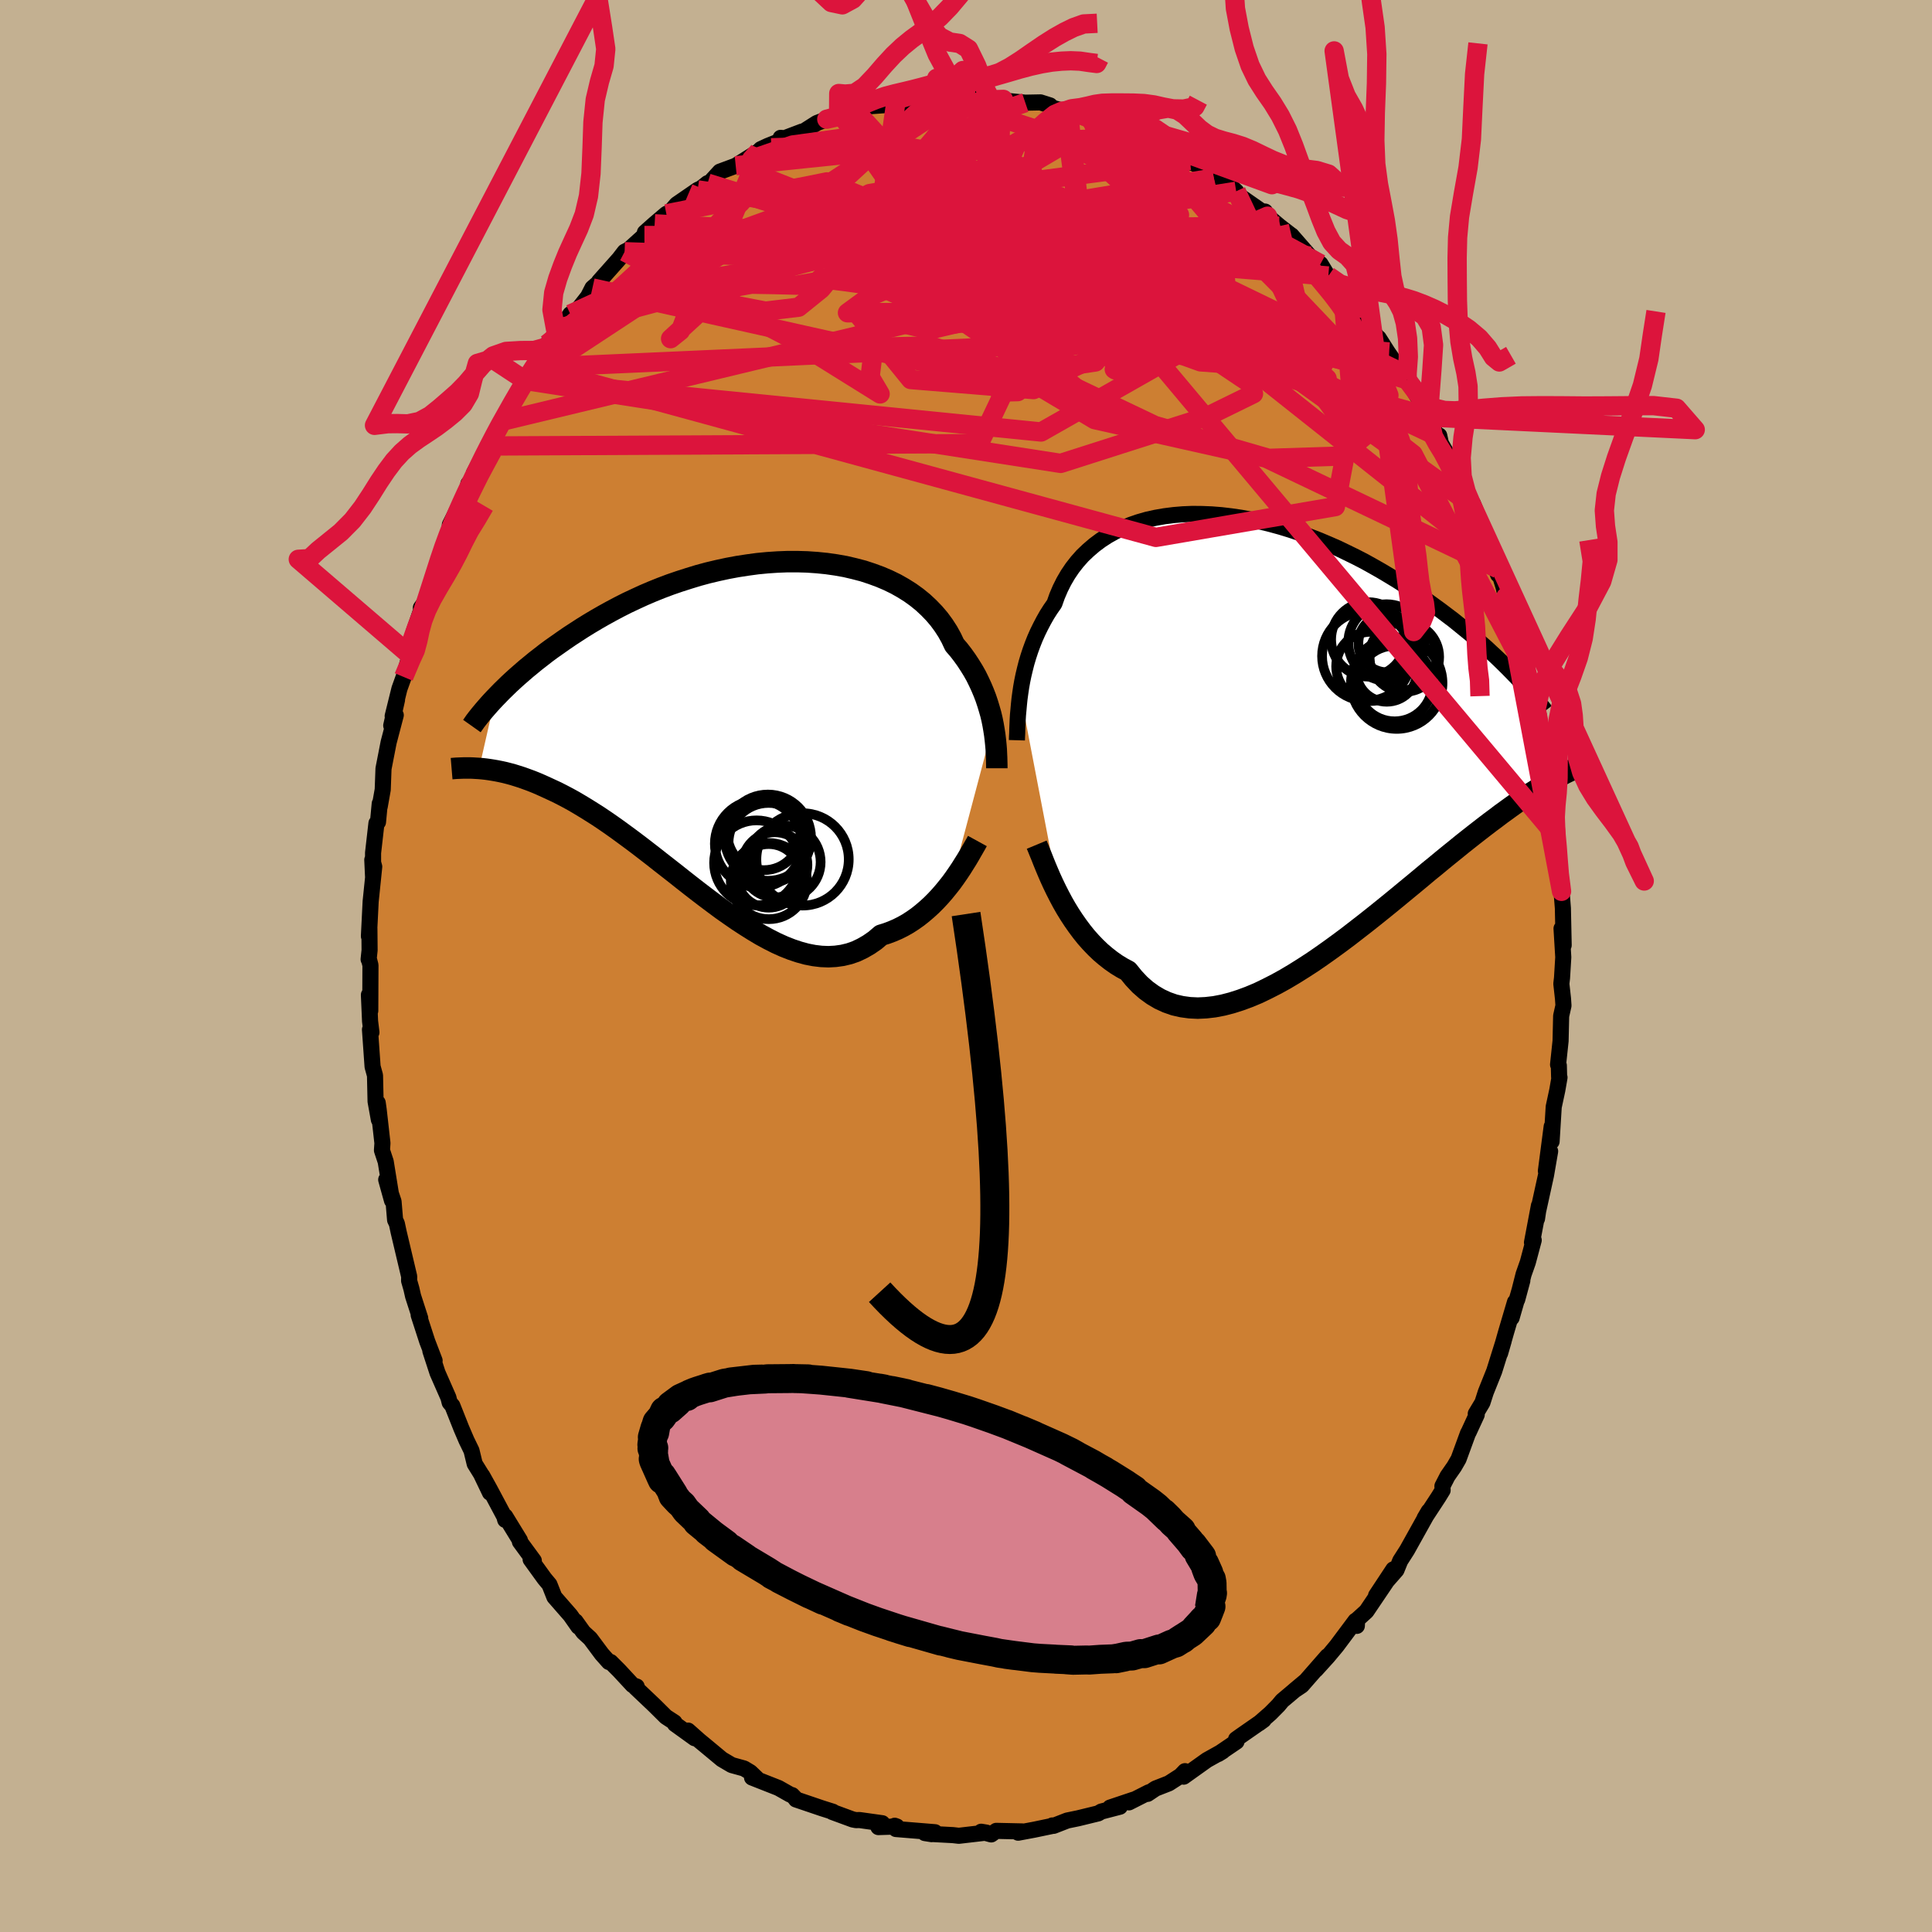 <svg xmlns="http://www.w3.org/2000/svg" width="500" height="500" viewBox="-100 -100 200 200"><defs><clipPath id="c"><path d="m26.93-.25-.11-.55-.13-.55-.16-.56-.17-.56-.19-.57-.22-.57-.24-.57-.26-.56-.28-.57-.31-.55-.34-.55-.36-.55-.38-.53-.41-.53-.44-.51-.33-.7-.37-.67-.42-.65-.47-.64-.51-.6-.56-.58-.6-.56-.64-.52-.68-.49-.73-.46-.76-.43-.8-.39-.82-.35-.87-.32-.88-.29-.92-.24-.94-.22-.96-.17-.98-.14-.99-.1-1.01-.07-1.02-.03H5.64l-1.03.04-1.04.07-1.04.1-1.03.14-1.04.16-1.02.19-1.02.22-1.01.24-1 .27-.98.3-.97.31-.96.33-.93.35-.92.37-.89.38-.87.4-.85.4-.83.42-.81.43-.78.43-.75.43-.74.44-.71.44-.68.44-.66.43-.64.44-.61.43-.6.42-.57.42-.55.43-.53.41-.51.42-.49.4-.47.41-.45.39-.43.39-.41.38-.39.38-.37.36-.35.36-.33.34-1.66 7.3.34.03.36.04.36.05.38.06.4.07.4.08.41.09.43.11.44.12.45.14.47.15.47.17.49.18.5.2.51.22.53.24.54.25.56.26.57.29.59.31.6.33.61.36.63.38.64.4.66.42.67.45.68.47.69.49.71.52.72.53.73.55.74.57.75.58.76.6.77.6.78.61.78.62.79.62.8.62.8.61.8.6.81.6.81.57.81.56.81.53.81.51.8.48.81.44.79.4.8.36.79.31.78.26.77.21.77.15.75.09.74.03.73-.04.72-.1.71-.17.69-.24.67-.32.66-.38.65-.45.62-.53.58-.18.56-.21.56-.24.54-.27.53-.3.51-.33.51-.36.48-.38.48-.41.46-.42.44-.44.43-.46.41-.47.4-.49.38-.48"/></clipPath><clipPath id="b"><path d="m-26.98-4.12.09-.61.11-.62.13-.63.15-.63.16-.63.19-.64.21-.64.23-.63.25-.63.28-.63.3-.61.32-.61.34-.6.37-.58.4-.57.28-.79.33-.77.37-.74.42-.72.46-.68.5-.64.55-.62.6-.57.63-.54.67-.5.71-.46.75-.42.78-.37.82-.33.84-.29.87-.25.9-.2.92-.16.95-.12.96-.08.98-.04.99.01 1 .04 1.01.08 1.02.12 1.03.15 1.02.19 1.03.22 1.02.25 1.02.28 1.01.31 1.01.34.99.36.98.38.97.41.96.42.93.45.92.45.91.47.88.49.86.49.84.5.82.5.8.51.77.51.76.52.73.51.7.51.69.5.66.5.65.49.62.5.6.49.59.48.56.48.54.48.53.46.5.47.49.45.46.44.45.44.43.43.41.42.39.4 4.16 10.41-.28.15-.3.17-.31.18-.33.19-.34.21-.35.21-.37.24-.39.24-.4.27-.41.28-.43.29-.45.32-.46.33-.48.35-.5.36-.51.39-.54.4-.55.42-.57.44-.59.46-.61.48-.63.5-.65.53-.67.54-.7.57-.71.59-.74.6-.75.63-.77.64-.79.65-.81.67-.83.68-.85.69-.86.69-.87.69-.89.69-.89.69-.91.68-.92.67-.93.66-.93.64-.94.61-.94.59-.94.56-.94.52-.94.48-.93.45-.93.39-.92.34-.91.29-.89.23-.89.17-.87.1-.85.04-.83-.04-.81-.11-.79-.18-.77-.27-.74-.34-.71-.42-.69-.5-.66-.58-.62-.66-.6-.74-.6-.32-.59-.36-.57-.4-.55-.43-.53-.45-.51-.49-.5-.52-.48-.54-.45-.56-.44-.59-.42-.6-.4-.61-.38-.62-.36-.63-.34-.64"/></clipPath><filter id="a"><feTurbulence baseFrequency=".05" numOctaves="3" result="noise" type="noise"/><feDisplacementMap in="SourceGraphic" in2="noise" scale="2"/></filter></defs><rect width="100%" height="100%" x="-100" y="-100" fill="#C3B091"/><path fill="#CD7F32" stroke="#000" stroke-linejoin="round" stroke-width="1.667" d="m61.7 1.24-.07.6.17 1.53.05.73-.24 1.07-.06 2.59-.26 2.45.08.09.03 1.18.04.06-.23 1.32-.37 1.72-.22 3.59.01-1.55-.6 4.6.44-2.04-.43 2.49-.87 3.96-.06.53.2-1.35-.72 3.81.18-.24-.61 2.29-.44 1.25-.66 2.61.53-1.96-1.11 3.85.35-1.63-.93 3.15-.61 2.15.37-1.28-.98 3.13-.87 2.17-.35 1.09-.69 1.15.1.1-.84 1.82-.06.09-.98 2.68-.45.78-.69.99-.53 1.03.02.43-.41.67-1.46 2.23.43-.73-2.24 4.02-.71 1.11-.39.96-1 1.14.68-1.21-1.79 2.71 1.04-1.39-2.04 3.02-.96.87-.03.64-.14-.53-1.95 2.61-.9 1.08-1.25 1.38 1.19-1.4-2.65 3.03-.78.52 1.1-.92-2.35 1.98-.39.47-.82.83-1.19 1.04.48-.35-2.3 1.6-.55.39.04.25-1.9 1.29.47-.29-1.63.91-2.41 1.72.14-.57-.46.48-1.21.78-1.38.54-.82.55.12-.16-2.05 1.04.48-.28-2.44.82 1.02-.09-1.92.5-.32.19-2.09.51-1.12.23-1.41.55-.13-.04.13.02-2.01.42-1.66.31.44-.13-2.71-.06-.52.37-1.04-.28.54.09-2.85.33-.62-.07-2.25-.12.05.02-.7-.11 1.05-.09-4.04-.33-.13-.34.22.08-1.91.06.4-.4-2.36-.33-.35.01-.35-.07-2.12-.78.07-.02-1.11-.35-2.71-.92-.03-.07-.37-.38-.19-.05-1.22-.69-2.74-1.08.47.07-.65-.62-.65-.39-1.27-.35-1.02-.6-1.72-1.43-.62-.51-1.16-1.03.68.79-2.04-1.47-.05-.17-.89-.58-1.19-1.18-1.94-1.84.11-.11-.42-.15-1.4-1.51-.88-.88h-.18l-.73-.82-1.2-1.61-.71-.65-.81-1.13.29.55-.82-1.17-1.66-1.9-.51-1.29-.51-.61-1.44-1.99.33.13-1.44-1.96v-.15l-1.52-2.48v.37l-.1-.36-1.53-2.87-.75-1.35.8 1.76-.93-1.94-.65-1.05-.33-1.36-.52-1.07-.54-1.26-.92-2.32-.28-.33-.13-.51-1.13-2.57-.74-2.27.44 1.01-.76-1.98-.89-2.74.16.33-.74-2.29-.17-.75-.24-.84.01-.43-1.09-4.6-.19-.89-.18-.37-.16-1.91-.76-2.26.6 2.16-.65-4.02-.39-1.18.05-.74-.39-3.47-.1-.71.12 1.75-.34-1.89-.06-2.69-.25-.91-.27-3.84.15.29-.14-1.15-.12-2.73.14 1.64.02-4.71-.13-.51-.06-.1.1-.95-.02-2.25-.05.81.18-3.6.37-3.6-.2-.71.08 1.74v-2.46l.35-3.07.16-.12.18-1.91v.3l.31-1.75.08-2.17.53-2.72.74-2.82-.47 1.08.6-2.66-.45 1.68.7-2.83.44-1.22.86-3.08-.42.64.76-2.36-.18.19.98-2.86-.22.3.28.15 1.66-5.07.06-.46.34-.81.66-1.85v-.55l1.09-2.17.79-1.41-.2.6.24-1.27.76-.82-.18-.3 2.03-3.67-.6.89 1.37-2.54-.37.89 1.27-2.39 1.05-1.91.54-.84.9-1.34.38-.53.98-1.89.47-.04.52-.97.53-.71.9-1.38.49-.1 1.34-1.71.46-.9.64-.55.04-.12 2.08-2.34.57-.74.42-.21 1.63-1.47.05-.31 1.01-.9 1.21-1.03 1.08-.5-.8.43.78-.91 2.18-1.5.38-.18.65-.52.2-.02 1.07-1.17 1.64-.61 2.38-1.5.22-.22.73-.34 1.65-.66-.33-.17.4.04 1.82-.69-.13.17 1.65-1.05 1.04-.4 1.22-.28.42.1-.1-.21 1.61-.27 1.16-.67 1.78-.13.55-.16.47.14 2.75-.47-1.51.31 3.02-.68-.73.21 1.9-.17 1.02.2 1.87-.42-1.33.04 2.97.16-.11.24 1.32.01-.04.11 2.31.23 1.57-.03.98.31.26.25 1.24.35.39-.08 1.71.19.93.53-.3-.07.61.11.58.42 2.95.79.52.46.78.33 1.1.34.77.38.38.35 2.67 1.6-.85-.45.74.21.5.33 2.42 1.51-.43-.03 1.02.2 1.29 1.17-.51-.12 3.14 2.19.36.03.26.48 1.22 1.03 1.19.92.07.04 1.88 2.15-.59-.44 1.71 1.24.79 1.3.02-.05 1.44 1.23.21.68 1.59 1.97.27.42 1.62 2.1-.46-.39.7.78-.16-.37.93 1.46 2.15 3.11-.39-.85.25.6 2.2 3.58.27.29.23 1.06.37.91.26-.06.17.8 1.5 2.62.4.75.65 1.69.66 1.34.11-.15 1.41 3.57-.16.16.19.39 1.16 3.23-.4-1.36.38.75.58 1.87.25 1.03.79 2.66-.17-.58 1.32 4.03-.34-.8.51 2.45.61 2.75.67 1.69-.26-.83.13 1 .25.99.46 2.45-.07.46.68 3.33.15.88.14 1.75.14-.53.17 3.02.25 1.28-.08.56.05 1.83.36 2.1-.06-.76.2 2.51.08 3.83-.22-1.73.18 2.97-.13 2.15-.07.6" filter="url(#a)"/><path fill="#fff" d="m-26.98-4.12.09-.61.11-.62.13-.63.15-.63.16-.63.19-.64.21-.64.23-.63.25-.63.28-.63.3-.61.32-.61.34-.6.37-.58.4-.57.28-.79.33-.77.37-.74.42-.72.46-.68.5-.64.55-.62.6-.57.63-.54.67-.5.71-.46.75-.42.78-.37.82-.33.84-.29.87-.25.9-.2.92-.16.95-.12.96-.08.98-.04.99.01 1 .04 1.01.08 1.02.12 1.03.15 1.02.19 1.03.22 1.02.25 1.02.28 1.01.31 1.01.34.99.36.98.38.97.41.96.42.93.45.92.45.91.47.88.49.86.49.84.5.82.5.8.51.77.51.76.52.73.51.7.51.69.5.66.5.65.49.62.5.6.49.59.48.56.48.54.48.53.46.5.47.49.45.46.44.45.44.43.43.41.42.39.4 4.16 10.41-.28.15-.3.17-.31.18-.33.19-.34.21-.35.21-.37.24-.39.24-.4.27-.41.28-.43.29-.45.32-.46.33-.48.35-.5.36-.51.39-.54.4-.55.42-.57.44-.59.46-.61.48-.63.5-.65.53-.67.54-.7.57-.71.59-.74.6-.75.63-.77.64-.79.65-.81.67-.83.68-.85.69-.86.69-.87.69-.89.69-.89.69-.91.68-.92.67-.93.66-.93.64-.94.61-.94.59-.94.56-.94.52-.94.48-.93.45-.93.39-.92.34-.91.29-.89.23-.89.17-.87.1-.85.04-.83-.04-.81-.11-.79-.18-.77-.27-.74-.34-.71-.42-.69-.5-.66-.58-.62-.66-.6-.74-.6-.32-.59-.36-.57-.4-.55-.43-.53-.45-.51-.49-.5-.52-.48-.54-.45-.56-.44-.59-.42-.6-.4-.61-.38-.62-.36-.63-.34-.64" filter="url(#a)" transform="translate(32.6 -24.13)"/><path fill="#fff" d="m26.93-.25-.11-.55-.13-.55-.16-.56-.17-.56-.19-.57-.22-.57-.24-.57-.26-.56-.28-.57-.31-.55-.34-.55-.36-.55-.38-.53-.41-.53-.44-.51-.33-.7-.37-.67-.42-.65-.47-.64-.51-.6-.56-.58-.6-.56-.64-.52-.68-.49-.73-.46-.76-.43-.8-.39-.82-.35-.87-.32-.88-.29-.92-.24-.94-.22-.96-.17-.98-.14-.99-.1-1.01-.07-1.02-.03H5.64l-1.03.04-1.04.07-1.04.1-1.03.14-1.04.16-1.02.19-1.02.22-1.01.24-1 .27-.98.3-.97.31-.96.33-.93.35-.92.37-.89.38-.87.4-.85.4-.83.42-.81.43-.78.43-.75.43-.74.44-.71.44-.68.44-.66.43-.64.44-.61.43-.6.42-.57.42-.55.43-.53.41-.51.42-.49.4-.47.41-.45.39-.43.39-.41.38-.39.38-.37.36-.35.36-.33.34-1.66 7.3.34.03.36.04.36.05.38.06.4.07.4.08.41.09.43.11.44.12.45.14.47.15.47.17.49.18.5.2.51.22.53.24.54.25.56.26.57.29.59.31.6.33.61.36.63.38.64.4.66.42.67.45.68.47.69.49.71.52.72.53.73.55.74.57.75.58.76.6.77.6.78.61.78.62.79.62.8.62.8.61.8.6.81.6.81.57.81.56.81.53.81.51.8.48.81.44.79.4.8.36.79.31.78.26.77.21.77.15.75.09.74.03.73-.04.72-.1.71-.17.69-.24.67-.32.66-.38.65-.45.62-.53.58-.18.56-.21.56-.24.54-.27.53-.3.51-.33.51-.36.48-.38.48-.41.46-.42.44-.44.43-.46.41-.47.4-.49.38-.48" filter="url(#a)" transform="translate(-24.12 -24.71)"/><g fill="none" stroke="#000" transform="translate(32.6 -24.13)"><path stroke-linejoin="round" stroke-width="1.667" d="m-27.33.76.01-.35.02-.38.01-.43.02-.45.02-.49.03-.51.05-.54.05-.56.06-.58.08-.59.09-.61.11-.62.13-.63.15-.63.16-.63.19-.64.21-.64.23-.63.25-.63.28-.63.3-.61.32-.61.34-.6.37-.58.4-.57.28-.79.33-.77.37-.74.42-.72.46-.68.5-.64.55-.62.6-.57.63-.54.67-.5.71-.46.75-.42.78-.37.82-.33.84-.29.87-.25.9-.2.92-.16.95-.12.96-.08.98-.04.99.01 1 .04 1.01.08 1.02.12 1.03.15 1.02.19 1.03.22 1.02.25 1.02.28 1.01.31 1.01.34.99.36.98.38.97.41.96.42.93.45.92.45.91.47.88.49.86.49.84.5.82.5.8.51.77.51.76.52.73.51.7.51.69.5.66.5.65.49.62.5.6.49.59.48.56.48.54.48.53.46.5.47.49.45.46.44.45.44.43.43.41.42.39.4.37.4.36.39.33.37.32.37.31.35.29.34.27.34.26.32.24.3.23.3" filter="url(#a)"/><path stroke-linejoin="round" stroke-width="2.222" d="m-25.28 11.57.15.36.17.42.19.46.2.51.22.54.24.57.26.6.28.61.3.62.32.63.34.64.36.63.38.62.4.61.42.6.44.59.45.56.48.54.5.52.51.49.53.45.55.43.57.4.59.36.6.32.6.74.62.66.66.58.69.5.71.42.74.34.77.27.79.18.81.11.83.04.85-.04.87-.1.89-.17.89-.23.91-.29.92-.34.93-.39.93-.45.94-.48.94-.52.94-.56.94-.59.94-.61.93-.64.93-.66.92-.67.91-.68.89-.69.89-.69.87-.69.86-.69.85-.69.83-.68.81-.67.79-.65.77-.64.75-.63.74-.6.71-.59.7-.57.67-.54.65-.53.63-.5.61-.48.59-.46.57-.44.55-.42.54-.4.51-.39.5-.36.48-.35.46-.33.45-.32.43-.29.41-.28.4-.27.39-.24.37-.24.35-.21.34-.21.33-.19.31-.18.3-.17.28-.15.28-.15.26-.14.24-.13.24-.12.23-.11.21-.1.2-.1.2-.09.18-.09.17-.08" filter="url(#a)"/><circle cx="11.018" cy="-9.273" r="3" clip-path="url(#b)" filter="url(#a)"/><circle cx="11.773" cy="-5.113" r="3.914" clip-path="url(#b)" filter="url(#a)"/><circle cx="10.953" cy="-6.373" r="3.148" clip-path="url(#b)" filter="url(#a)"/><circle cx="12.778" cy="-7.853" r="3.604" clip-path="url(#b)" filter="url(#a)"/><circle cx="9.053" cy="-9.678" r="3.856" clip-path="url(#b)" filter="url(#a)"/><circle cx="11.988" cy="-5.153" r="4.738" clip-path="url(#b)" filter="url(#a)"/><circle cx="12.638" cy="-7.913" r="3.492" clip-path="url(#b)" filter="url(#a)"/><circle cx="10.928" cy="-9.368" r="3.954" clip-path="url(#b)" filter="url(#a)"/><circle cx="9.303" cy="-6.883" r="3.584" clip-path="url(#b)" filter="url(#a)"/><circle cx="8.898" cy="-7.953" r="4.638" clip-path="url(#b)" filter="url(#a)"/></g><g fill="none" stroke="#000" transform="translate(-24.12 -24.71)"><path stroke-linejoin="round" stroke-width="2.222" d="M27.31 4.24v-.33l-.01-.37-.01-.4-.02-.42-.02-.45-.04-.47-.05-.49L27.1.8l-.08-.52-.09-.53-.11-.55-.13-.55-.16-.56-.17-.56-.19-.57-.22-.57-.24-.57-.26-.56-.28-.57-.31-.55-.34-.55-.36-.55-.38-.53-.41-.53-.44-.51-.33-.7-.37-.67-.42-.65-.47-.64-.51-.6-.56-.58-.6-.56-.64-.52-.68-.49-.73-.46-.76-.43-.8-.39-.82-.35-.87-.32-.88-.29-.92-.24-.94-.22-.96-.17-.98-.14-.99-.1-1.01-.07-1.02-.03H5.64l-1.03.04-1.04.07-1.04.1-1.03.14-1.04.16-1.02.19-1.02.22-1.01.24-1 .27-.98.3-.97.31-.96.33-.93.35-.92.37-.89.38-.87.4-.85.4-.83.42-.81.43-.78.43-.75.43-.74.44-.71.44-.68.44-.66.43-.64.44-.61.43-.6.42-.57.42-.55.43-.53.41-.51.42-.49.4-.47.41-.45.39-.43.39-.41.38-.39.38-.37.36-.35.36-.33.34-.32.34-.3.33-.28.32-.26.3-.25.3-.23.28-.22.28-.2.26-.18.26-.17.24m52.33 11.9-.17.31-.2.35-.22.38-.24.42-.26.44-.29.46-.3.48-.32.48-.34.49-.36.5-.38.48-.4.49-.41.47-.43.46-.44.44-.46.42-.48.41-.48.38-.51.36-.51.33-.53.3-.54.27-.56.24-.56.21-.58.18-.62.53-.65.45-.66.38-.67.32-.69.24-.71.17-.72.1-.73.04-.74-.03-.75-.09-.77-.15-.77-.21-.78-.26-.79-.31-.8-.36-.79-.4-.81-.44-.8-.48-.81-.51-.81-.53-.81-.56-.81-.57-.81-.6-.8-.6-.8-.61-.8-.62-.79-.62-.78-.62-.78-.61-.77-.6-.76-.6-.75-.58-.74-.57-.73-.55-.72-.53-.71-.52-.69-.49-.68-.47-.67-.45-.66-.42-.64-.4-.63-.38-.61-.36-.6-.33-.59-.31-.57-.29-.56-.26-.54-.25-.53-.24-.51-.22-.5-.2-.49-.18-.47-.17-.47-.15-.45-.14-.44-.12-.43-.11-.41-.09-.4-.08-.4-.07-.38-.06-.36-.05-.36-.04-.34-.03-.34-.02-.32-.02-.31-.01h-.59l-.28.01-.26.01-.26.01-.25.02-.24.02" filter="url(#a)"/><circle cx="5.292" cy="13.944" r="3.78" clip-path="url(#c)" filter="url(#a)"/><circle cx="3.202" cy="11.009" r="3.778" clip-path="url(#c)" filter="url(#a)"/><circle cx="4.332" cy="14.239" r="3.374" clip-path="url(#c)" filter="url(#a)"/><circle cx="3.682" cy="11.974" r="4.146" clip-path="url(#c)" filter="url(#a)"/><circle cx="3.612" cy="11.424" r="4.464" clip-path="url(#c)" filter="url(#a)"/><circle cx="2.637" cy="12.054" r="4.516" clip-path="url(#c)" filter="url(#a)"/><circle cx="3.697" cy="15.379" r="3.292" clip-path="url(#c)" filter="url(#a)"/><circle cx="2.442" cy="14.034" r="4.4" clip-path="url(#c)" filter="url(#a)"/><circle cx="3.712" cy="15.919" r="3.942" clip-path="url(#c)" filter="url(#a)"/><circle cx="7.202" cy="13.674" r="4.78" clip-path="url(#c)" filter="url(#a)"/></g><g fill="none" stroke="#DC143C" stroke-linejoin="round" stroke-width="2"><path d="m-.85-89.74-25.22 16.55.63-.94 8.74-1.92 11.06 2.48 11.07 5.43 8.61 4.82 4.36 1.84.22-1.32-2.02-3.06-1.91-2.88-.31-1.09.97 1.3.38 3.02-2.33 2.98-5.27.78-4.73-2.88 3.17-5.43 17.17-1.73 21.67 10.5" filter="url(#a)"/><path d="m45.41-61.29-20.15-4.49-10.88 1.19-2.39 2.24-3.36 1.53-3.97.86-1.16.55 1.86-.05 1.85-1.46-1.35-3.49-4.92-5.16-5.07-5.12.55-2.5 10.14 1.87 15.59 3.25-3.79-13.74" filter="url(#a)"/><path d="m10.19-88.49 2.34 17.57-17.75 1.07-9.84-1.34 1.69.24 9.86 1.2 12.55.99 10.39.57 5.43.55-.31.56-5.15.11-7.63-.49-6.93-.22-4.16.97-3.2.42-7.17-6.05 2.39-16.8" filter="url(#a)"/><path d="M23.17-83.38 1.69-80.59l4.63 6.54 6.58 5.92 3.78 2.4 1.05-.58-.64-1.46-.98-.46-.47 1.13-.01 2.14-.05 2.04-.23 1.15.11.07 1.19-.75 2.41-1.33 2.63-1.94 1.03-2.79-2.31-3.58-6.05-3.63-8.24-2.45-7.4-.42-3.9 1.14-1.66.75-7.41-1.71-13.53-1.93" filter="url(#a)"/><path d="M58-30.46 46.29-52.97 30.44-65.3l-18.37-5.33-13.72-.73-5 1.4 2.47 1.49 5.89.52 5.62-.58 3.54-1.37 1.43-1.91.28-2.15.08-1.88.19-.94.06.43.1 1.83.94 2.79-.24 1.92-12.15-2.92-36.9-1.21" filter="url(#a)"/><path d="m-40.96-67.48 25.3-11.62 16.07.8 6.36 3.19-1.86 2.59-4.23 1.69-2.02.63 1.63-.46 4.45-1.2 5.45-1.39 4.63-1.15 2.64-.76.59-.32-.39.23.3 1.01 2.34 2.04 4.65 3.06 5.85 3.61 4.91 3.16 1.67 1.56-2.9-.61-6.37-2.25-4.59-2.18 6.63.47 15.51 4.69" filter="url(#a)"/><path d="m2.55-89.72 1.01 3.06-.4 9.1 2.39 9.17 4.74 4.33 4.33-.89 2.32-3.88.53-4.37-.37-3.15-1.26-1.31-3.71.21-7.83.83-10.91.63-8.36.28 4.07.17 36.56-6.03" filter="url(#a)"/><path d="m-48.13-56.37 46.34-11.14 15.36-2.52-.12-3.66-3.21-1.78-3.06.91-3.5 1.89-4.12.89-3.83-.99-2.35-2.57-.27-3.06 1.55-2.3 2.23-.69 1.13 1.2-1.69 2.84-4.39 4.27-3.01 5.79 5.35 6.58 12.71 1.04-19.86-28.38" filter="url(#a)"/><path d="m-43.38-64.38 6.07-4.87 10.23-5.57 10.76-3.9 10.95-.89 11.27 1.5 10.3 2.33 7.6 1.75 3.79.41-.15-.87-3.45-1.58-5.58-1.56-6.14-1.06-4.92-.39-2.2.22 1.02.79 3.19 1.46 2.76 2.21-.73 2.7-6.07 2.53-9.86 1.51-7.73.04 2.28-1.67 11.65-4.89-12.92-14.14" filter="url(#a)"/><path d="m-21.46-84.34-.74.83 4.26-1.48 6.11-.84 7.81 1.43 9.4 3.89 9.35 4.81 6.69 3.39 2.3.5-1.8-2.06-4.07-2.89-4.23-1.88-3.08.07-1.62 1.88-.84 2.6-2.28 1.13-7.18-2.87-13.02-5.34-16.62 3.31" filter="url(#a)"/><path d="m27.97-80.2 8.7 18.55-12.39-.89-11.32-4.07-4.63-2.15-.96-.22-.47.21-.65-.23.34-.39 2.68.23 5.08 1.08 5.94 1.3 4.46.43 1.32-1.08-1.86-2.37-3.79-2.75-4.76-2.23-6.5-1.12-10.58.52-15.59 2.58-14.71 2.48 4.32-10.2" filter="url(#a)"/><path d="m-45.64-60.62 53.41 5.34 13.73-7.8 5.15-4.82.22-3.07-2.83-2.78-2.51-1.8.02.33 1.93 2.66 1.02 3.88-2.9 3.1-7.87.3-10.58-3.25-8.25-5.32-.52-3.98 10.16.6 19.39 4.71 13.58 1.09" filter="url(#a)"/><path d="M54.68-41.87 18.32-70.71 4.68-79.5l-7-.01-1.23 3.34 2.31 3.22 2.48 1.24.85-.92-.58-2.25-.97-2.56L.1-79.7l.5-1.77 1.35-1.22 1.76-.56 1.65.39 1.08 1.63.19 2.99-.98 3.95-2.27 3.96-3.05 2.78-2.24.89.72-1.05 4.24-3.26 5.86-6.16 19.06-3.07" filter="url(#a)"/><path d="m-41.86-66.1 38.81-10.27 18.18.82 2.1-.17-5.6-2.39-6.01-2.52-2.5-1.04 1.6.88 4.21 2.34 4.66 2.92 3.59 2.64 2.12 1.93 1.35 1.45 1.86 1.63 3.42 2.34 4.45 2.55 1.95.74-7.16-3.88L2.7-74.91l-34.93-1.92" filter="url(#a)"/><path d="m-.31-90.12-2.21 8.95-9.23 7.15-3.25 3.94-2.33 1.88-3.42.41-3.06-.59-1.2-.99.8-.85 2.01-.36 2.38.04 2.32.06 2.28-.4 2.58-1.12 3.37-1.73 4.6-1.91 5.95-1.5 6.73-.6 6.01.4 2.63.76-3.73-.37L2-79.92l-13.56-4.19-12.28 1.27" filter="url(#a)"/><path d="m32.44-76.59 3.89 16.67-13.42-4.54-9.22-4.42-3.86-1.52-2.28.04-1.89.08-.74-.8.69-1.99 1.16-3.06.42-3.5-.37-3.01.28-1.81 2.16-.67 3.49.12 5.28 2.22 18.67 10.1" filter="url(#a)"/><path d="m-35.34-73.94 17.18 8.95 9.27 5.77-1.04-1.76.38-3.08 5.94-.12 9.24 2.94 7.71 3.41 2.28 1.04-3.76-2.67-7.01-5.72-6.08-6.74-2.46-5.44.82-2.52 1.74.87L.6-75.13l6.1 5.98 18.25 5.49 17.23-1.76" filter="url(#a)"/><path d="m-21.24-84.56-4.57 10.97 10.38-.64 5.65-1.29.8-1.34-1.06-1.23-1.33-.66-.79.11.45.73 2.14.99 3.64.8 4.39.3 4.01-.32 2.49-.71.1-.66-2.45-.22-4.17.25-4.07.22-1.81-.41 1.9-1.03 5.99-.28 10.1 2.95 14.36 7.99 15.03 9.33-.99-11.49" filter="url(#a)"/><path d="m-45.64-60.62 22.13-14.55 18.37-5.64 13.21 1.78 10.86 5.83 7.8 5.36 2.49 1.95-3.54-1.56-7.73-3.09-8.39-2.33-5.66-.31-1.32 1.51 2.1 2.16 2.82 1.47.88-.03-1.66-1.41-2.53-1.91-2.18-2.25-4.14-5.42 4.68-10.66" filter="url(#a)"/><path d="m18.36-85.81-13.01.5-1.11 2.53 2.4 2.3 2.5 1.27-1.28.28-6.11.03-8.46.45-6.66.77-1.4.37 4.72-.77 8.4-1.98 7.6-2.53 3.44-2.03 1.01-.76 12.88 2.24m25.45 28.29L18.92-68.93l-9.12-2.6-4.37-1.84.73-.69 4 1.25 4.2 2.76 2.25 3.01-.36 1.86-2.62-.16-4.16-2.13-4.82-3.24-4.32-3.06-2.57-1.72-.17.46 1.77 2.99 2.7 5.15 3.71 5.82 7.55 4.51 17.73 3.98 24.01 11.46" filter="url(#a)"/><path d="m-21.46-84.34-.04 2.46 5.42 2.13 7.23.75 5.83.28 3.96.03 2.72-.29 2.24-.46 2.1-.31 1.72.1.92.59.16 1.1.16 1.7.95 2.33 1.5 2.66.24 2.18-3.42.82-7.77-.7-9.08-1.27-4.06-.44 6.91.63 16.23-1.82-1.88-16.7" filter="url(#a)"/><path d="m25.66-81.57-31.39 7.86 1.85-3.27 8.83-2.21 8.98-.01 5.98.77 2.19.67-.32.62-.81.96-.1 1.4.3 1.5-.54 1.19-2.54.61-4.85-.08-6.35-.88-6.04-1.71-3.02-1.97 2.86-.58 10.06 3.06 14.3 7.34 8.14 4.6-20.9-26.68" filter="url(#a)"/><path d="m-44.74-61.96 13.17-12.07 4.26-2.01 1.37.52 1.85-.02 3.4-.91 4.58-1.32 4.67-1.14 3.77-.74 2.19-.44.26-.3-1.69-.09-3.07.52-3.12 1.64-1.32 2.92 2.12 3.56 5.82 2.62 7.03-.1 3.22-3.21-3.7-3.71-1.58-.06 33.95-.29" filter="url(#a)"/><path d="m18.36-85.81 6.5 7.68 10.45 10.51 5.47 5.82 1.63 3.24-.44 3.11-3.15 2.66-7.49.24-11.79-3.41-13.33-6.35-10.52-7.11-3.99-5.56 3.89-2.72 9.9-.02 10.78 1.21 4.5-.35L15-82.1l-2.08-5.82" filter="url(#a)"/><path d="m-33.29-75.62 35.05-.03 13.98 2.25 2.21-1.26 1.13-1.31 2.7-.19 2.48.22.22-.11-2.57-.55-4.6-.54-5.36.04-5.01.95-3.84 1.82-2.05 2.32.07 2.24 1.92 1.53 2.79.36 2.33-.78 1.29-1.14.97-.09 1.71 1.79 4.26 2.45 31.74 8.83" filter="url(#a)"/><path d="m-44.74-61.96 64.4 17.59 18.58-3.19 1.45-7.69-3.88-5.33-4.83-2.68-4.4-1.94-3.96-2.65-3.84-3.5-3.87-3.46-3.71-2.39-3.1-.89-1.92.29-.41.65.68.29.7.2.24 2.23.05 7.6-6.06 12.75-50.88.25" filter="url(#a)"/><path d="m-1.87-89.94 2.26 1.1 8.54 2.78 7.94 4.38 4.06 4.07-1.17 2.35-5.73.8-7.97.14-7.32.16-4.56.32-1.34.37.67.4.79.52-.42.67-1.48.63-.92.24 1.86-.29 6.13-.46 10.06.21 11.69 1.73 10.13 3.43 5.68 4.07-1.99 1.64-16.73-6.34-45.06-14.02" filter="url(#a)"/><path d="M52.37-47.71 18.64-72.04l-6.24-4.2-3.29 4.3-6.32 4.55-6.55 1.54-2.41-.56 3.32-.44 7.32.81 8.23 1.59 6.91 1.19 5.27.06 4.51-.8 4.39-.76 3.61.08.84.88-5.98.44-21.59-1.07-55.4 2.47" filter="url(#a)"/><path d="M-45.64-60.62 9.8-52.03l15.08-4.82 4.88-2.39-.35-1.07-3.04-2.04-2.79-3.47-1.22-3.97-.87-3.47-2.81-2.56-5.88-1.45-7.4.17-4.97 2.57 1.67 5.05 8.04 6.21.18 4.01-48.99-10.93" filter="url(#a)"/><path d="m64.48-44.09.35 2.19-.19 1.97-.24 2.01-.2 2-.31 2.02-.51 2.01-.66 1.88-.64 1.65-.49 1.46-.28 1.37-.09 1.39.03 1.49.05 1.59-.01 1.61-.09 1.51-.13 1.31-.07 1.22.07 1.91-64.11-76.48.01-1.92.88.05 1.02.01.96-.13.9-.07.87-.03.9-.11.96-.3 1.04-.54 1.14-.72 1.21-.84 1.2-.82 1.12-.71 1.01-.57.96-.47 1.04-.37 1.4-.07" filter="url(#a)"/><path d="m13.81-93.97-.28.54-.78-.1-.95-.14-.96-.04-.96.04-1.01.1-1.07.18-1.12.25-1.13.3-1.09.32-1.04.3-.98.28-.94.24-.93.19-.93.13-.95.11-.96.12-.95.18-.93.28-.9.33-.89.31-.91.28-.86.31-.61.34" filter="url(#a)"/><path d="m7.72-112.47-2.05 3.32-1.23 1.9-1.03 1.4-1 1.32-1.01 1.34-1.01 1.34-1.02 1.32-1.04 1.24-1.03 1.06-1.01.86-.98.73-.95.69-.93.76-.94.89-.95 1.03-.99 1.15-1.03 1.08-1.05.7-.97.08-.67-.06-.02 2.38-1.22.28.87-.23.61-.2.69-.3.86-.42.99-.46 1.04-.42 1.02-.35.99-.26.94-.22.91-.22.89-.23.89-.24.95-.22 1-.19 1.01-.2.72-.34-.29-.54-30.26 27.76 1.02-.82.47-1.23.35-1.44.27-1.51.25-1.44.3-1.29.4-1.14.49-1.03.57-.95.63-.87.72-.77.83-.73.93-.84.96-1.13.9-1.39.81-1.33.8-.82.74-.41-.05-1.65m-36.96 48.79 1.08-3.36.58-1.8.45-1.33.45-1.22.46-1.17.46-1.1.45-1.01.43-.94.43-.91.44-.93.48-.99.51-1.04.55-1.08.57-1.1.6-1.12.64-1.14.67-1.19.7-1.2.71-1.18.69-1.11.67-1.04.63-.93.59-.8.52-.76" filter="url(#a)"/><path d="m-42.39-65.39-.47-2.54.18-1.77.42-1.46.5-1.37.52-1.28.56-1.23.59-1.28.57-1.49.44-1.89.26-2.33.11-2.66.09-2.67.24-2.33.44-1.87.47-1.62.18-1.75-.33-2.23-.5-3.15-23.11 44.34 1.38-.17.94-.01 1.14.03 1.19-.25 1.09-.59.99-.79.95-.82.93-.82.87-.89.85-1 .9-1.03 1.07-.85 1.31-.46 1.49-.09 1.43-.01 1.12-.31.67-.39-2.73 3.8-3.37-2.22-1.57.46-.46 1.62-.37 1.5-.65 1.1-.86.86-.94.77-.96.72-.95.64-.92.61-.88.64-.84.74-.81.88-.78 1.04-.78 1.16-.8 1.28-.89 1.35-1.04 1.34-1.21 1.22-1.25 1.01-1.09.88-.91.85-1.15.07 11.35 9.74.51-1.6.4-1.13.4-1.05.43-1.11.48-1.26.51-1.38.52-1.42.5-1.37.5-1.29.49-1.21.49-1.12.46-1.03.44-.92.4-.82.4-.81.45-.9.57-1.07.62-1.15.18-.32" filter="url(#a)"/><path d="m-58.21-29.92.74-1.76.46-1 .27-1 .22-1.04.29-1.05.41-1.07.55-1.12.68-1.2.74-1.24.69-1.21.61-1.16.55-1.13.6-1.15.76-1.23.79-1.35M59.02-26.85l.1-.19.35-1.63 1.15-2.51 1.83-2.95 1.94-2.99 1.42-2.69.64-2.23v-1.84l-.25-1.65-.12-1.63.19-1.72.45-1.8.61-1.92.78-2.18.95-2.53.96-2.79.67-2.75.36-2.48.38-2.43" filter="url(#a)"/><path d="m57.49-32.91.51 2.3.46 1.86.33 1.3.25.98.2.95.2 1.08.22 1.26.24 1.4.24 1.46.24 1.45.21 1.37.19 1.31.16 1.27.14 1.28.12 1.3.1 1.33.12 1.47.23 1.81-5.76-30.49.6 1.75.63 1.29.76 1.26.94 1.24 1.05 1.19 1.02 1.13.85 1.06.59 1.04.36 1.1.17 1.23.09 1.38.12 1.49.24 1.53.43 1.49.63 1.37.78 1.28.88 1.22.93 1.22.91 1.26.78 1.35.59 1.58.97 1.96-17.84-38.91-.59-1.38-.42-1.6-.1-1.93.19-2.11.32-2.03.22-1.76-.02-1.49-.22-1.4-.33-1.5-.29-1.74-.18-2.02-.08-2.21-.02-2.24-.01-2.18.05-2.1.2-2.16.4-2.39.48-2.69.35-2.94.15-3.19.18-3.56.35-3.18m-11.52-9.14.16 2.21.34 2.69.37 2.58.18 2.77-.04 3.02-.12 3.07-.05 2.84.1 2.45.28 2.08.36 1.88.35 1.88.28 1.97.2 2 .2 1.84.32 1.47.52.98.75.59.91.44.9.63.67 1.14.24 1.83-.17 2.58-.23 2.99.13 1.9" filter="url(#a)"/><path d="m53.21-27.94-.05-1.62-.16-1.28-.11-1.43-.07-1.5-.08-1.45-.13-1.34-.14-1.21-.13-1.12-.1-1.1-.08-1.14-.07-1.24-.08-1.33-.13-1.4-.19-1.43-.28-1.44-.38-1.4-.48-1.35-.57-1.26-.6-1.14-.57-.93-.43-.78-.19-.87-.06-1.12 27.36 1.3-1.93-2.22-2.39-.27-2.38.01-2.4.02-2.33.01-2.23-.02-2.16-.01-2.13.02-2.06.09-1.91.15-1.65.17-1.32.1-1.08-.04-1.04-.25-1.21-.76-1.61-2.17" filter="url(#a)"/><path d="m45.66-60.69.01-.72.12-1.65-.08-1.92-.24-1.61-.33-1.18-.44-.87-.53-.81-.56-.99-.5-1.33-.39-1.72-.27-2-.2-2.14-.18-2.14-.21-2.07-.27-1.99-.34-1.86-.49-1.65-.64-1.39-.76-1.33-.71-1.8-.54-2.87 8.24 60.11.86-1.1.36-.91-.11-.93-.26-1.03-.22-1.19-.16-1.32-.15-1.38-.2-1.39-.24-1.4-.21-1.42-.15-1.45-.1-1.43-.09-1.33-.14-1.23-.24-1.17-.35-1.15-.48-1.17-.58-1.17-.61-1.22-.45-1.52-.12-2.09.11-2.24.06-.78m-1.86-2.49-.24-1.46-.09-2.35-.42-1.66-.77-.86-.87-.62-.76-.83-.61-1.14-.54-1.33-.52-1.4-.55-1.44-.56-1.49-.57-1.58-.59-1.63-.65-1.61-.74-1.48-.8-1.31-.84-1.2-.79-1.24-.7-1.45-.61-1.78-.52-2.07-.39-2.07-.1-1.54.57-.61" filter="url(#a)"/><path d="m37.51-71.43 1.2.83 1.28.38 1.37.21 1.27.21 1.08.21.93.22.86.23.9.28 1 .38 1.1.48 1.17.59 1.19.69 1.18.8 1.09.92.87 1.01.6.96.61.5 1.2-.69" filter="url(#a)"/><path d="m35.58-73.48-1.76-.31-1.01-.52-1.12.06-1.28.55-1.29.52-1.16.08-.97-.41-.84-.69-.76-.69-.77-.46-.84-.12-.96.24-1.04.55-.96.68-.56.56.16.53 10.8-4.71.58 2.06.87.84.9.51.81.59.73.74.69.82.69.83.7.84.71.87.72.95.7 1.02.64 1.07.55 1.05.44 1 .36.91.36.82.48.85.68 1.05.75 1.21.2.51-25.42-26.73 1.22-.86.84.57.8.83.78.65.77.42.8.27.84.19.88.18.92.22.93.3.94.38.98.45 1.03.45 1.08.4 1.09.33 1.1.29 1.08.3 1.03.36 1.01.41.98.44.98.46.99.46.97.31.83-.51" filter="url(#a)"/><path d="m13.53-87.81 1.19.25 1.48.06 1.33-.23 1.22-.46 1.14-.44 1.04-.18.94.2.82.53.74.7.73.7.78.58.84.41.91.28.96.25.98.31 1.01.42 1.03.5 1.07.51 1.1.44 1.12.3 1.16.18 1.19.15 1.22.37 1.51 1.36-26.75-7.76.57.28.45.06.69.08.95.2 1.08.28 1.09.34 1.04.36.97.36.93.35.89.35.86.33.83.29.82.27.82.24.86.24.88.25.88.26.86.3.87.44 1.05.76 1.99 1.46-21.09-7.69-.6.07-.78.34-.93.74-1.07.96-1.13.84-1.1.53-1.02.23-.93.05-.86.03-.84.15-.83.4-.83.67-.85.9-.85 1-.83.99-.81.87-.77.75-.76.6-.78.45-.79.37-.8.67-.98 1.59 18.75-13.12.74-.25.92-.12.79-.17.71-.17.77-.11.94-.03h1.09l1.15.01 1.12.05 1.03.14.97.22 1.01.19 1.12.02 1.14-.24.36-.68" filter="url(#a)"/><path d="m6.14-89.37-1.55.52-.98 1.75-.86 1.34-.83.47-.84-.03-.84-.08-.86.01-.89.11-.89.2-.88.29-.86.38-.83.48-.83.62-.83.78-.84.96-.84 1.04-.86.99-.83.81-.75.64-.62.68-.52.91-.58 1-.78.65L3.87-89.71l-.98.03-.91.09-.89.2-.87.33-.89.53-.9.8-.9 1.02-.86 1.08-.83.98-.82.84-.82.75-.82.78-.84.92-.84 1.07-.83 1.14-.79 1.11-.7.97-.57.9-.49 1-.54 1.16-.62 1.47m-.8-34.46 1.61 1.25 1.5 1.42 1.27.78 1.14.42 1.08.64 1.05 1.26 1.06 1.81 1.08 1.86 1.09 1.34 1.08.57 1.02.15.92.58.85 1.74.87 2.36.57 1.1" filter="url(#a)"/><path d="m-25.26-112.83 1.01.25 1.49 1.26 1.56 1.64 1.62 2.14 1.6 2.45 1.49 2.35 1.34 1.87 1.21 1.13 1.14.24 1.09-.59 1.06-1.18 1.05-1.3 1.05-.88 1.07.04 1.1 1.19 1.13 2.25 1.14 2.85 1.13 2.75 1.13 2.08 1.05 1.18.76.59-.27.4" filter="url(#a)"/></g><path fill="none" stroke="#000" stroke-linejoin="round" stroke-width="3" d="M-8.94 33.77Q8.95 53.355.005-5.378" filter="url(#a)"/><path fill="#D77F8C" stroke="#000" stroke-linejoin="round" stroke-width="3" d="m25.11 66.95.25-.65-.44 1.13-.45.36.17-.17-.89.96.7-.62-1.08 1.02-.64.41-.32.27-.45.22.59-.38-.21.18-.63.4-.41.12-1.32.6v-.1l-1.52.49-.39-.01-.87.25-.6.02-.73.16-.32.1.88-.18-1.21.19h-.03l-1.29.05-1.12.08-.32-.01-1.39.03-.68-.05.49.01-1.62-.07-.04-.01-1.53-.08-.77-.06-2.77-.35.74.1.26.03-1.68-.24-.5-.11-1.24-.23-2.38-.46-1.01-.24.81.19-.69-.17-1.24-.31.19.07-4.3-1.23 1.14.35-1.92-.6.57.18-2.1-.7.14.05-1.47-.53-2.47-.98.35.14.61.26-.39-.17-3.84-1.69 1.48.69-3.11-1.49 1.73.86-3.11-1.57 1.52.78-2.31-1.22.05.01-.57-.37-2.43-1.45v-.02l.24.14-1.49-1.01.48.38-2.05-1.48.96.63-1.87-1.38.76.58-1.84-1.51-.02-.11-1.12-1.07-.39-.55-.38-.34-.6-.64.46.46-.57-.74.18.15-1.08-1.71-.1.18-.03-.38-.05.21-.81-1.82-.04-.15.21.54-.23-1.31.08-.36-.19.04.17.29-.18-.69.09-.61-.04-.15.27-.93-.03.47.13-.72.11-.36.68-.79-.21.29.31-.66.53-.21.81-.72-.69.36 1.03-.76.77-.35-.15.17.32-.26.48-.2.37-.13 1.23-.39-.34.1.32-.02 1.51-.48 1.26-.2h.04l-.64.07 2.42-.28.81-.02-1.15.07 1.5-.07.19-.03 2.28-.02.46-.01.05.01 1.47.03-.65-.01 1.15.08.81.06 1.71.18 1.3.14 1.69.25-1.79-.24 3.62.58-.45-.08.41.09 2.36.47-1.53-.32 1.07.22 4.05 1.03-1.55-.42 1.24.33 1.36.39 1.65.5.84.28.03.01 1.8.63 1.43.53-.03-.01-.03-.02 2.91 1.2-1.12-.47-.23-.1 1.1.47 2.97 1.32 1.06.52.62.35-.94-.49 2.53 1.34.68.4.56.31-.99-.55.76.43.79.46 1.65 1.03.2.14.69.46v.09l1.74 1.23.58.46 1.17 1.13-.47-.52.59.58.38.43.91.81-.14-.03 1.02 1.18.43.59-.13-.25.92 1.21-.26-.3-.02.12.61 1.02-.03-.11.44.98-.32-.56.21.56.37.62.07.4.02 1.25-.08.24.11-.44-.12.23-.21 1.31" filter="url(#a)"/></svg>